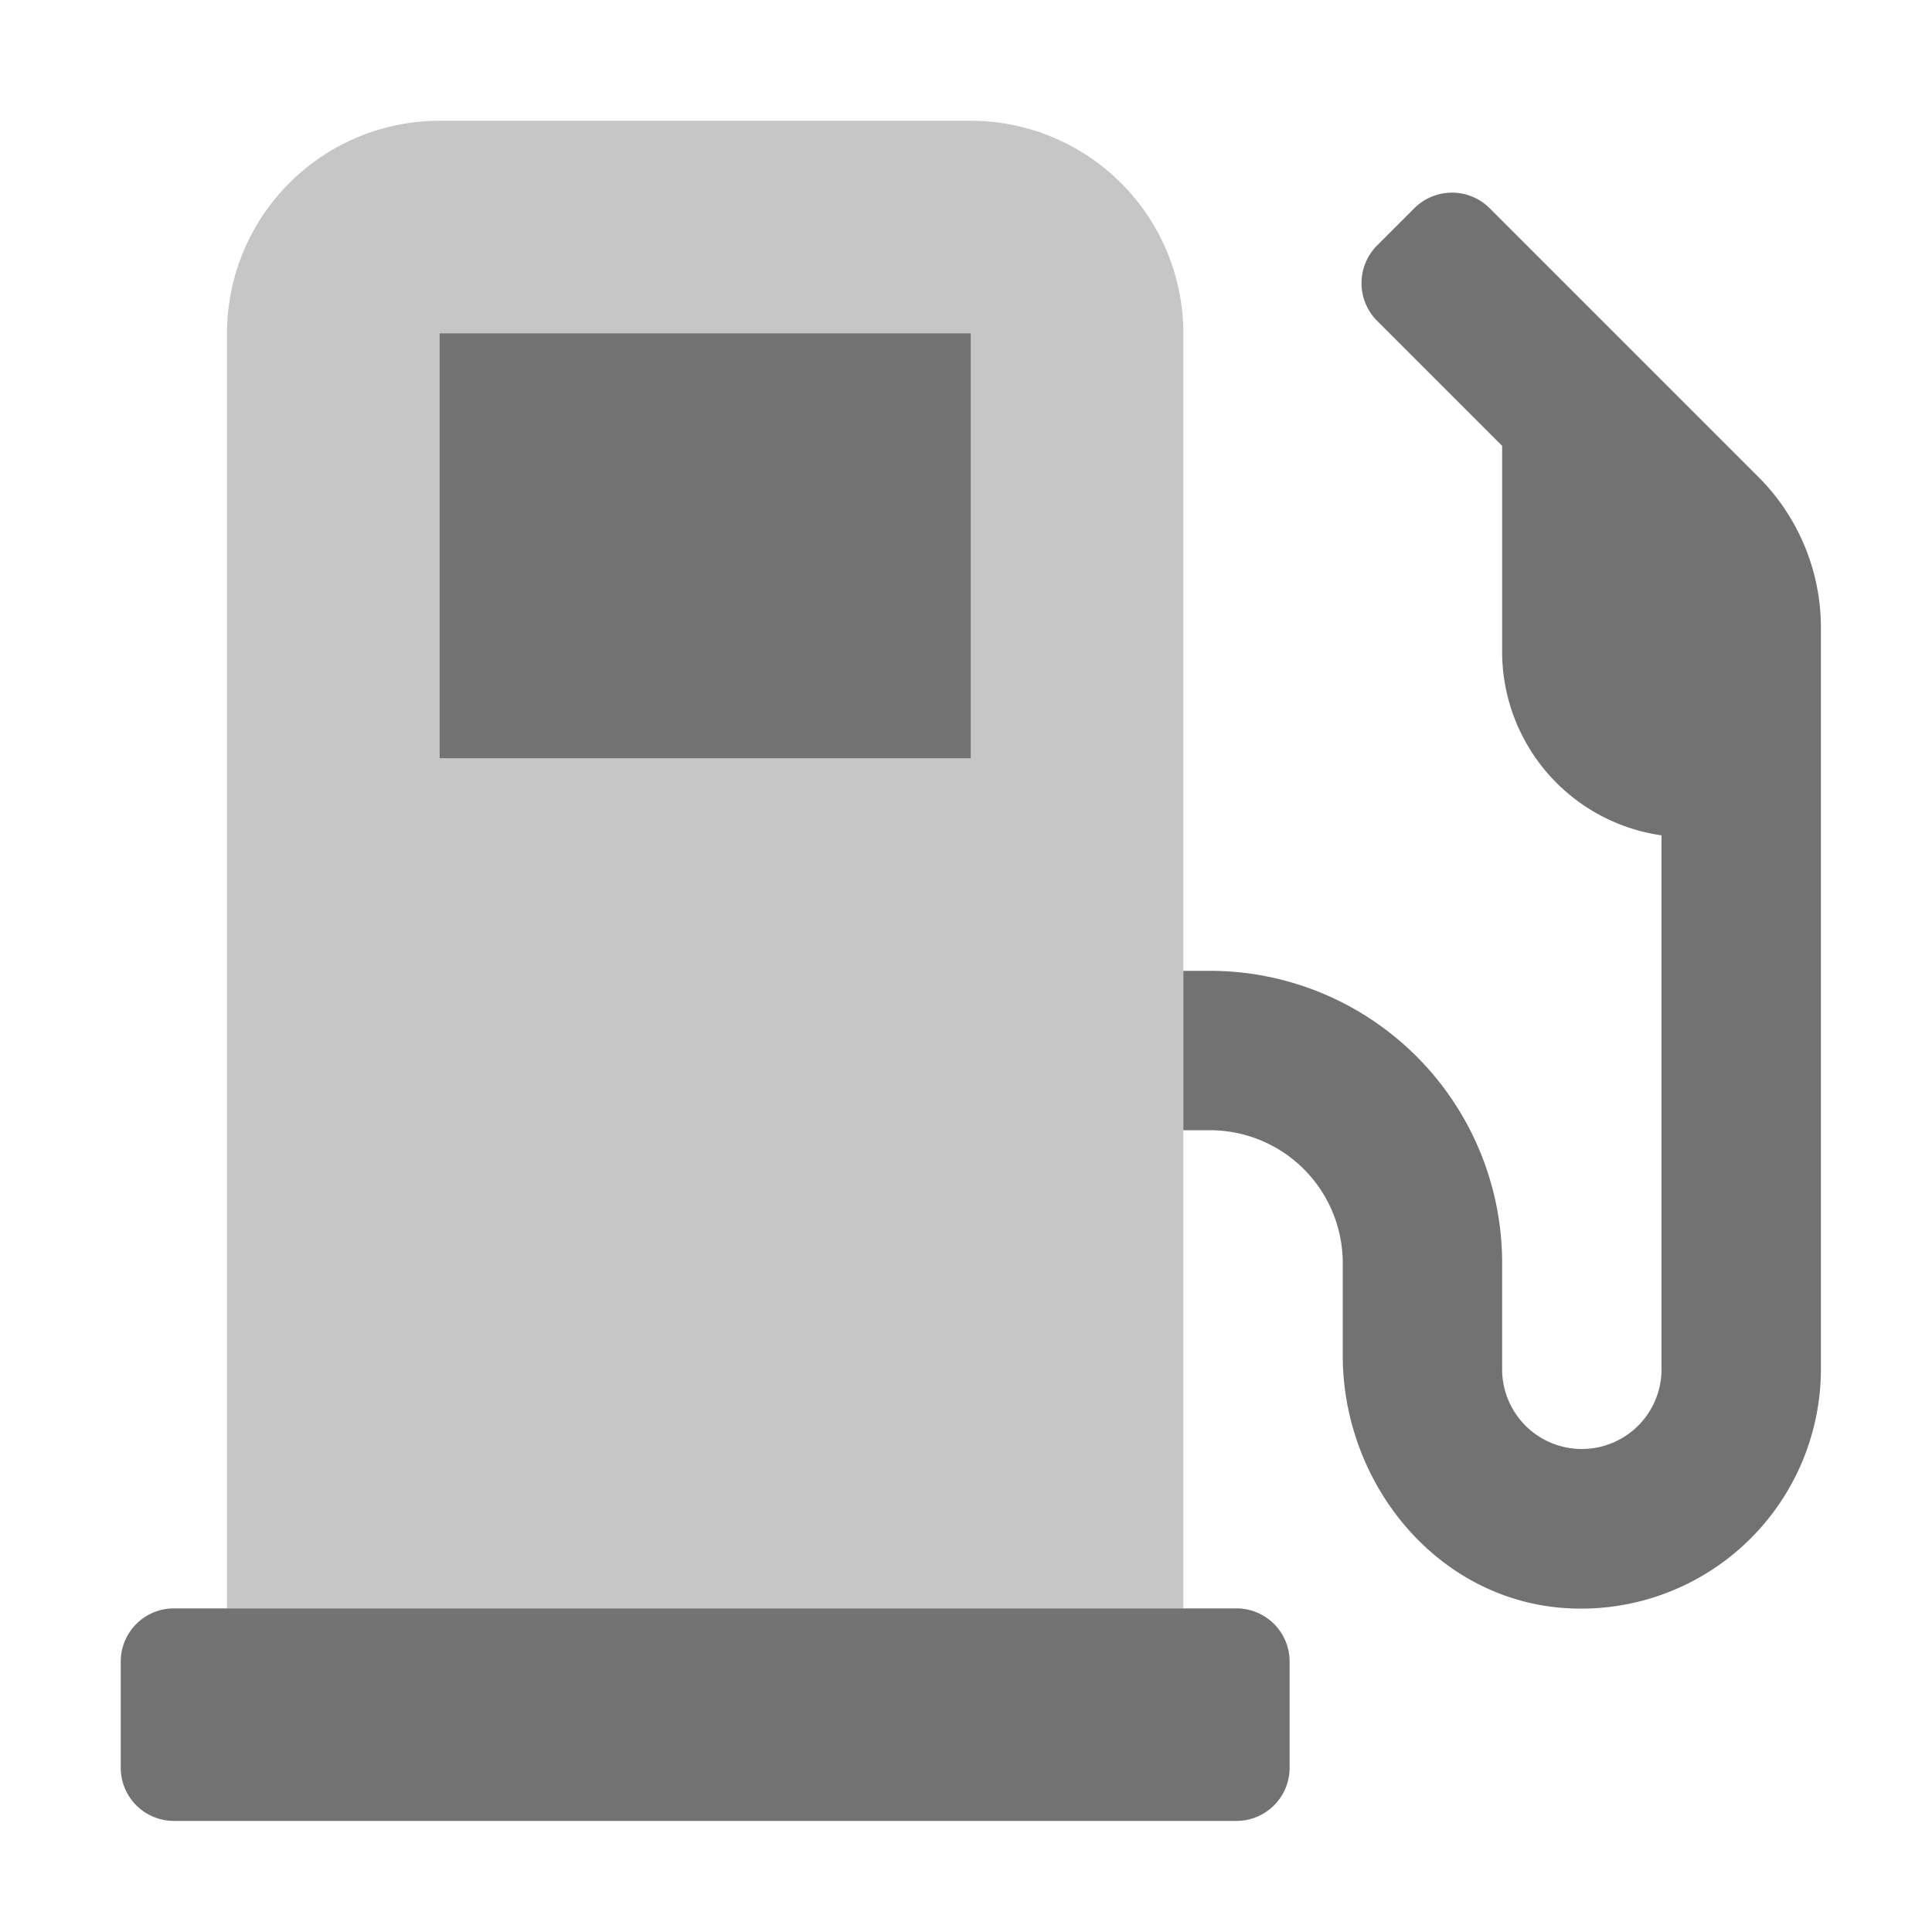﻿<?xml version='1.0' encoding='UTF-8'?>
<svg viewBox="-2 -2 32 32" xmlns="http://www.w3.org/2000/svg">
  <g transform="matrix(0.055, 0, 0, 0.055, 0, 0)">
    <defs>
      <style>.fa-secondary{opacity:.4}</style>
    </defs>
    <path d="M256, 0L96, 0A64.06 64.06 0 0 0 32, 64L32, 448L320, 448L320, 64A64.06 64.06 0 0 0 256, 0zM256, 192L96, 192L96, 64L256, 64z" fill="#727272" opacity="0.4" fill-opacity="1" class="Black" />
    <path d="M256, 64L96, 64L96, 192L256, 192zM336, 448L16, 448A16 16 0 0 0 0, 464L0, 496A16 16 0 0 0 16, 512L336, 512A16 16 0 0 0 352, 496L352, 464A16 16 0 0 0 336, 448zM493.2, 107.3L412.2, 26.3A16.06 16.06 0 0 0 389.6, 26.3L378.3, 37.6A16.06 16.06 0 0 0 378.3, 60.2L416, 97.9L416, 160A55.9 55.9 0 0 0 464, 215.2L464, 376A24 24 0 0 1 416, 376L416, 344A88 88 0 0 0 328, 256L320, 256L320, 304L328, 304A40 40 0 0 1 368, 344L368, 371.8C368, 409.5 395, 443.8 432.5, 447.7A72.2 72.2 0 0 0 512, 376L512, 152.6A64.15 64.15 0 0 0 493.2, 107.3z" fill="#727272" fill-opacity="1" class="Black" />
  </g>
</svg>